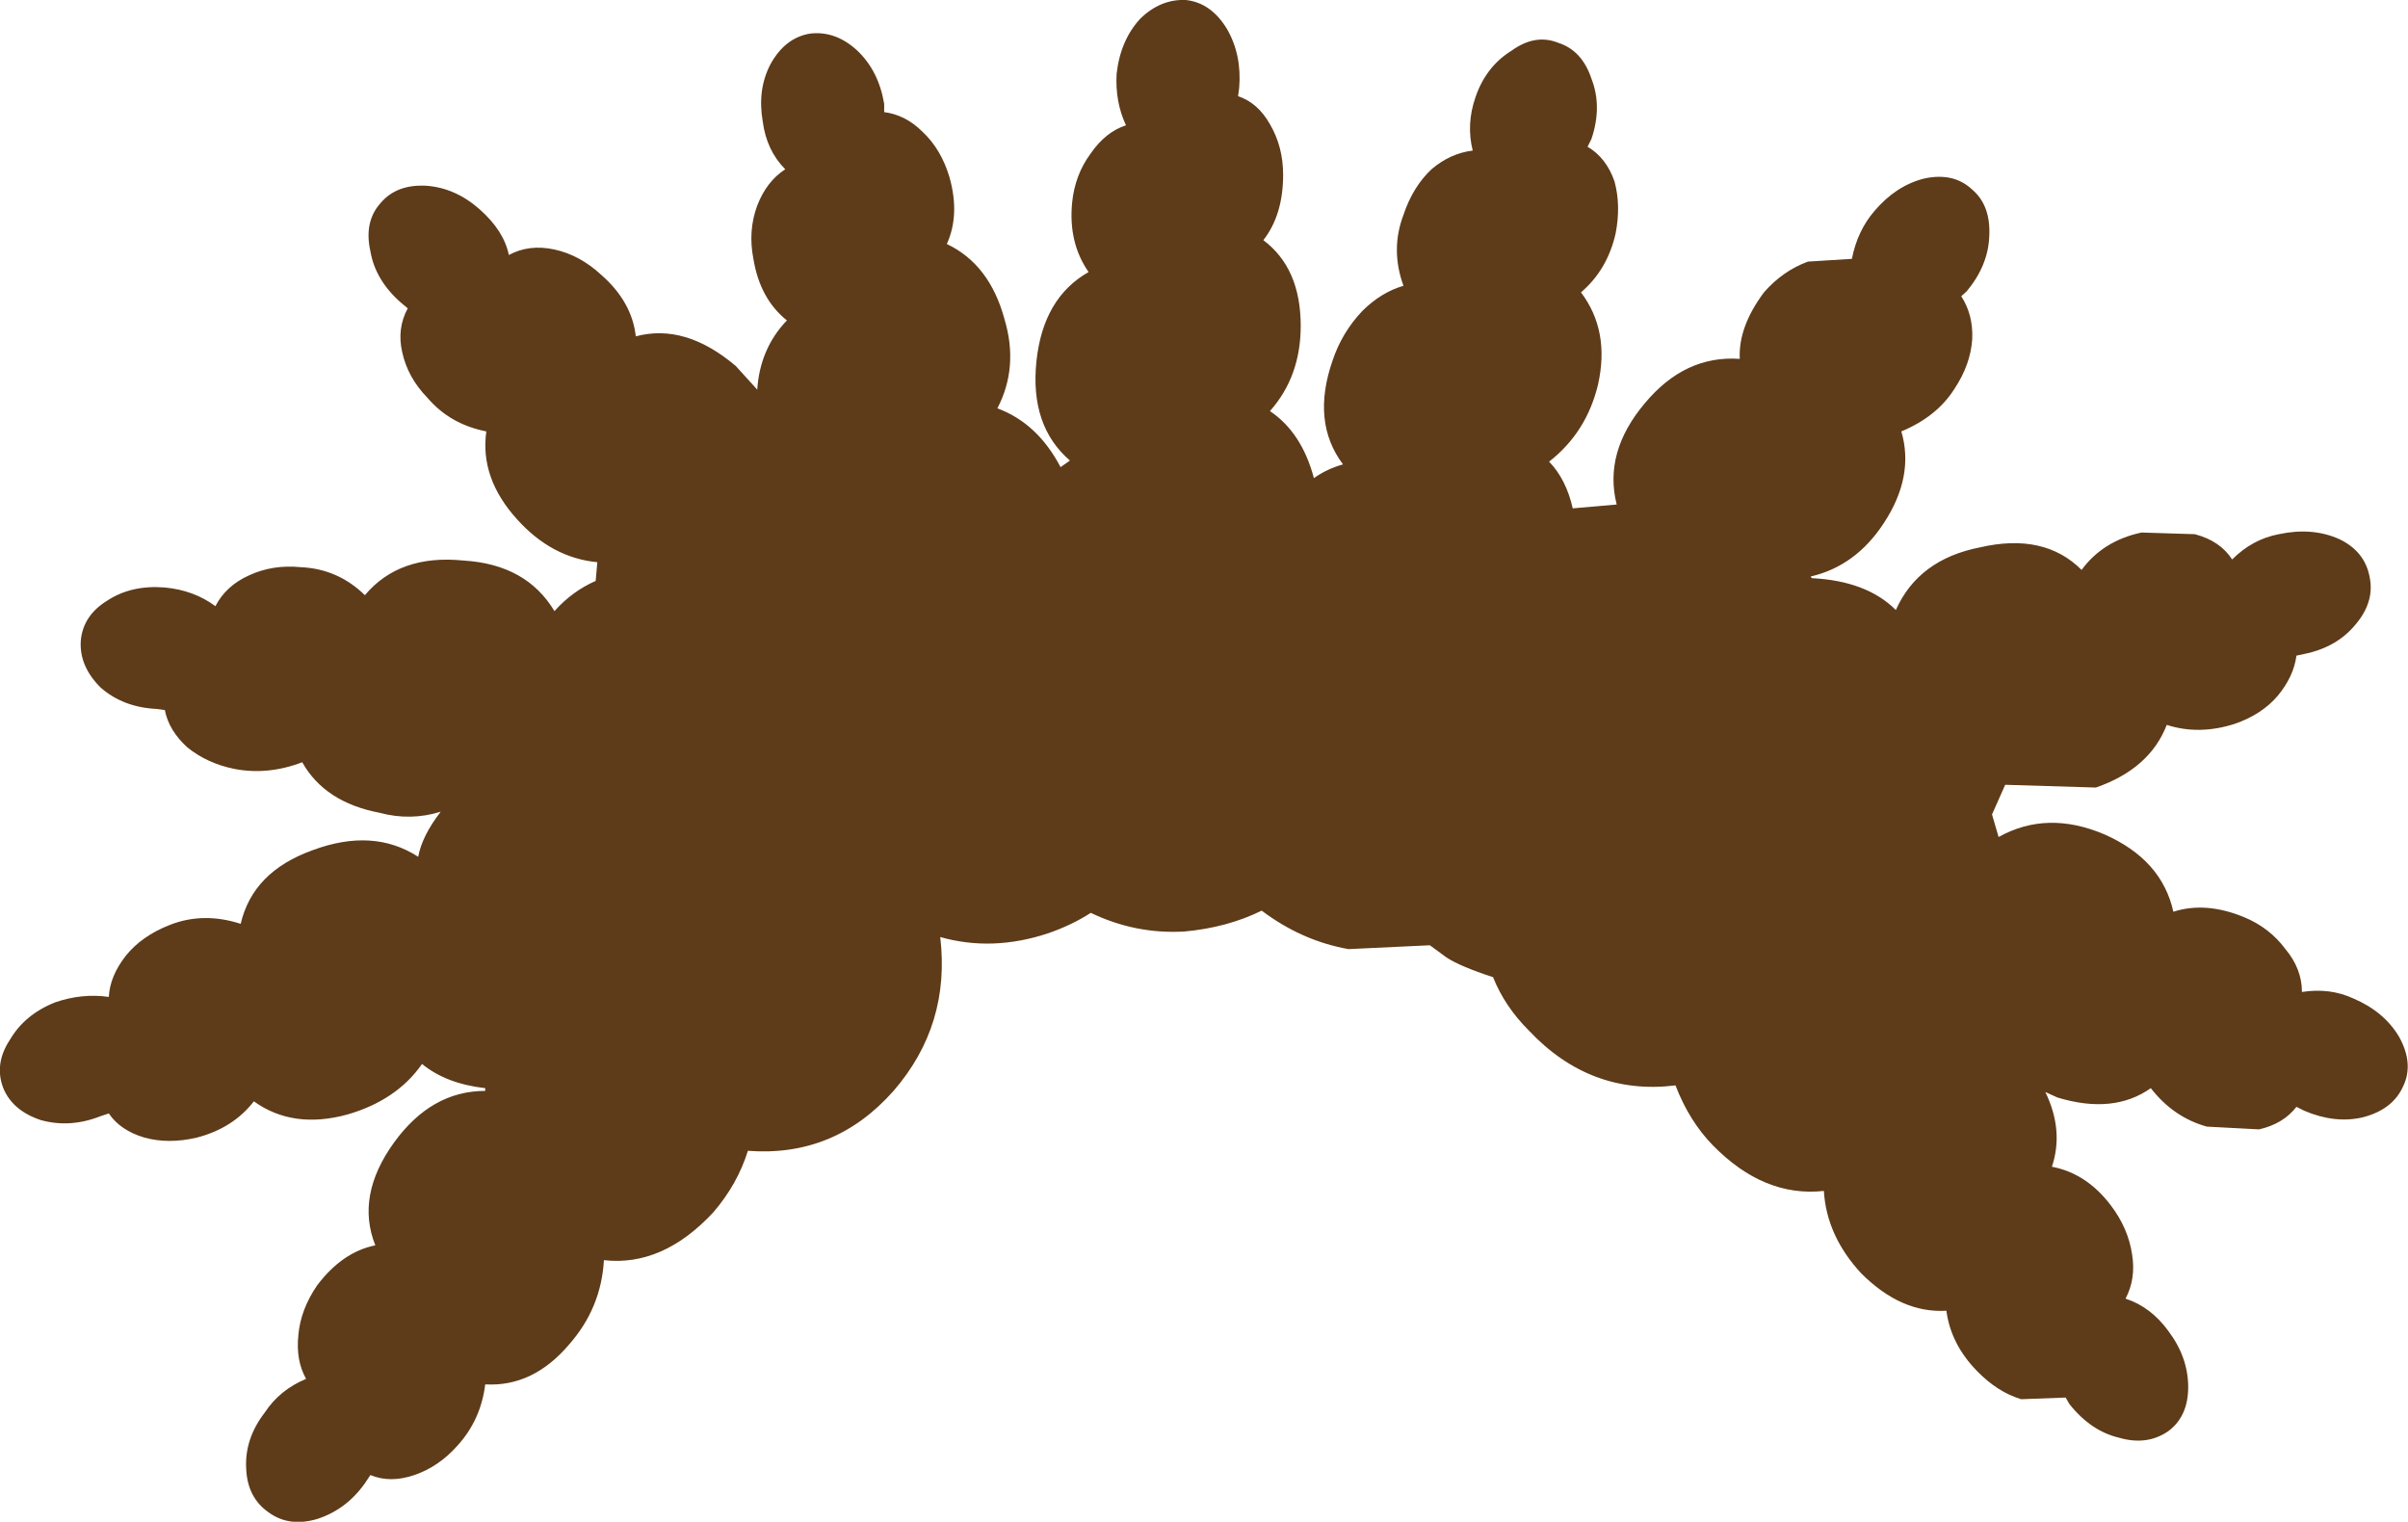 <?xml version="1.0" encoding="UTF-8" standalone="no"?>
<svg xmlns:ffdec="https://www.free-decompiler.com/flash" xmlns:xlink="http://www.w3.org/1999/xlink" ffdec:objectType="shape" height="138.45px" width="219.1px" xmlns="http://www.w3.org/2000/svg">
  <g transform="matrix(1.0, 0.0, 0.0, 1.0, 109.55, 69.25)">
    <path d="M-40.15 -58.2 Q-40.65 -61.1 -39.45 -63.4 -38.1 -65.85 -35.8 -66.2 -33.5 -66.45 -31.55 -64.65 -29.6 -62.8 -29.1 -59.8 L-29.1 -59.05 Q-27.15 -58.8 -25.6 -57.25 -23.9 -55.65 -23.15 -53.1 -22.2 -49.7 -23.4 -47.05 -19.5 -45.2 -18.15 -40.2 -16.85 -35.85 -18.8 -32.1 -15.15 -30.75 -13.05 -26.75 L-12.2 -27.35 Q-15.85 -30.5 -15.25 -36.35 -14.65 -42.15 -10.5 -44.5 -12.35 -47.15 -12.0 -50.8 -11.75 -53.35 -10.3 -55.3 -8.95 -57.25 -7.1 -57.85 -8.1 -60.0 -7.95 -62.55 -7.6 -65.6 -5.8 -67.55 -3.95 -69.35 -1.65 -69.25 0.65 -69.0 2.1 -66.6 3.45 -64.25 3.2 -61.25 L3.1 -60.5 Q4.9 -59.9 6.0 -57.95 7.2 -55.9 7.2 -53.35 7.2 -49.7 5.4 -47.4 8.8 -44.85 8.8 -39.6 8.8 -35.0 6.0 -31.85 8.9 -29.9 10.0 -25.75 11.2 -26.6 12.65 -27.0 9.75 -30.85 11.7 -36.45 12.55 -39.0 14.4 -40.95 16.1 -42.65 18.15 -43.25 16.95 -46.55 18.15 -49.7 19.0 -52.25 20.7 -53.85 22.4 -55.3 24.45 -55.55 23.85 -57.95 24.7 -60.4 25.65 -63.2 28.0 -64.65 30.15 -66.2 32.25 -65.35 34.4 -64.65 35.25 -62.1 36.25 -59.55 35.25 -56.6 L34.9 -55.9 Q36.6 -54.9 37.35 -52.75 37.95 -50.55 37.45 -48.0 36.7 -44.7 34.3 -42.65 36.95 -39.15 35.85 -34.25 34.8 -29.9 31.4 -27.25 32.95 -25.65 33.55 -23.0 L37.55 -23.35 Q36.35 -28.1 40.1 -32.55 43.75 -36.95 48.75 -36.6 48.6 -39.5 50.95 -42.65 52.65 -44.6 54.95 -45.45 L58.95 -45.7 Q59.45 -48.25 61.0 -50.05 62.95 -52.35 65.5 -53.0 68.2 -53.6 69.9 -52.0 71.6 -50.55 71.45 -47.75 71.35 -45.1 69.4 -42.75 L68.9 -42.3 Q70.0 -40.6 69.9 -38.4 69.75 -36.1 68.3 -33.9 66.7 -31.35 63.45 -30.0 64.65 -25.9 61.85 -21.65 59.3 -17.75 55.2 -16.8 L55.3 -16.65 Q60.3 -16.4 62.95 -13.75 65.0 -18.35 70.6 -19.45 76.45 -20.8 79.85 -17.4 81.8 -20.05 85.3 -20.8 L90.15 -20.65 Q92.45 -20.05 93.55 -18.35 95.4 -20.2 97.8 -20.65 100.85 -21.3 103.3 -20.2 105.6 -19.1 106.05 -16.8 106.55 -14.5 104.75 -12.4 103.05 -10.35 100.1 -9.75 L99.4 -9.6 Q99.15 -7.7 97.7 -5.95 96.25 -4.25 93.8 -3.4 90.55 -2.35 87.6 -3.3 86.05 0.7 81.15 2.4 L72.9 2.15 71.7 4.85 72.3 6.9 Q76.7 4.45 81.9 6.65 87.15 8.95 88.2 13.7 91.15 12.75 94.65 14.2 96.95 15.15 98.4 17.1 99.9 18.9 99.9 21.0 102.45 20.6 104.6 21.6 107.4 22.8 108.75 25.1 110.1 27.55 109.1 29.6 108.15 31.7 105.45 32.4 102.9 33.0 100.1 31.8 L99.4 31.45 Q98.2 33.0 96.0 33.5 L91.25 33.25 Q88.2 32.4 86.15 29.75 82.75 32.15 77.65 30.6 L76.55 30.1 Q78.25 33.6 77.15 36.9 80.3 37.5 82.5 40.4 84.1 42.5 84.45 44.9 84.8 47.1 83.85 48.9 86.15 49.65 87.75 51.85 89.55 54.25 89.55 56.95 89.55 59.6 87.75 60.95 85.8 62.3 83.25 61.55 80.7 60.95 78.75 58.5 L78.4 57.9 74.35 58.05 Q72.2 57.4 70.35 55.5 67.95 53.05 67.55 50.0 63.45 50.25 59.8 46.6 56.65 43.2 56.4 39.1 50.95 39.7 46.3 34.95 44.15 32.75 42.9 29.5 35.15 30.45 29.55 24.5 27.35 22.3 26.3 19.65 23.35 18.7 22.05 17.85 L20.55 16.75 13.15 17.1 Q8.9 16.35 5.25 13.6 2.1 15.15 -1.8 15.5 -6.25 15.75 -10.3 13.8 -12.0 14.9 -14.15 15.65 -19.25 17.35 -24.0 16.0 -23.05 24.0 -28.25 30.0 -33.6 36.05 -41.5 35.45 -42.45 38.5 -44.65 41.05 -49.25 46.0 -54.6 45.4 -54.85 49.75 -57.75 53.05 -61.05 56.95 -65.4 56.7 -65.8 59.95 -67.95 62.3 -69.65 64.2 -71.85 64.95 -74.05 65.7 -75.85 64.95 L-76.35 65.7 Q-78.05 68.1 -80.7 68.95 -83.25 69.7 -85.1 68.35 -87.05 67.0 -87.15 64.35 -87.3 61.65 -85.45 59.25 -84.1 57.2 -81.7 56.2 -82.65 54.5 -82.4 52.2 -82.2 49.9 -80.7 47.7 -78.4 44.65 -75.4 44.05 -77.2 39.55 -73.7 34.7 -70.3 30.0 -65.4 30.0 L-65.4 29.75 Q-68.95 29.35 -71.15 27.55 -73.45 30.85 -77.95 32.15 -82.9 33.5 -86.45 30.95 -88.35 33.4 -91.65 34.25 -94.2 34.85 -96.4 34.25 -98.6 33.6 -99.65 32.05 L-100.4 32.3 Q-103.2 33.4 -105.85 32.65 -108.4 31.8 -109.25 29.75 -110.1 27.55 -108.65 25.35 -107.3 23.05 -104.55 21.95 -102.1 21.1 -99.65 21.45 -99.55 19.55 -98.1 17.7 -96.65 15.9 -94.1 14.9 -91.05 13.7 -87.65 14.8 -86.55 10.05 -81.1 8.1 -75.6 6.05 -71.5 8.7 -71.15 6.8 -69.45 4.6 -72.2 5.45 -75.0 4.7 -80.0 3.75 -82.05 0.1 -85.2 1.3 -88.25 0.7 -90.7 0.2 -92.5 -1.25 -94.2 -2.8 -94.55 -4.65 L-95.3 -4.75 Q-98.35 -4.9 -100.4 -6.7 -102.35 -8.65 -102.2 -10.95 -102.0 -13.25 -99.8 -14.6 -97.6 -16.05 -94.55 -15.8 -91.9 -15.55 -89.95 -14.1 -89.0 -15.95 -86.9 -16.9 -84.75 -17.9 -82.2 -17.65 -78.8 -17.5 -76.35 -15.1 -73.2 -18.85 -67.35 -18.25 -61.65 -17.9 -59.1 -13.65 -57.5 -15.45 -55.35 -16.4 L-55.2 -18.1 Q-59.35 -18.5 -62.5 -22.0 -65.9 -25.75 -65.3 -30.0 -68.6 -30.65 -70.65 -33.05 -72.45 -34.9 -72.95 -37.2 -73.45 -39.35 -72.45 -41.2 L-73.05 -41.7 Q-75.4 -43.75 -75.85 -46.4 -76.45 -49.1 -74.9 -50.8 -73.45 -52.5 -70.75 -52.35 -68.1 -52.15 -65.9 -50.2 -63.7 -48.25 -63.25 -46.05 -61.4 -47.05 -59.1 -46.55 -56.8 -46.05 -54.85 -44.25 -52.05 -41.8 -51.7 -38.65 -47.2 -39.85 -42.6 -35.95 L-40.65 -33.8 Q-40.4 -37.55 -37.95 -40.1 -40.4 -42.05 -41.0 -45.7 -41.5 -48.25 -40.65 -50.55 -39.8 -52.75 -38.1 -53.85 -39.8 -55.55 -40.15 -58.2" fill="#5e3b19" fill-rule="evenodd" stroke="none"/>
  </g>
</svg>
